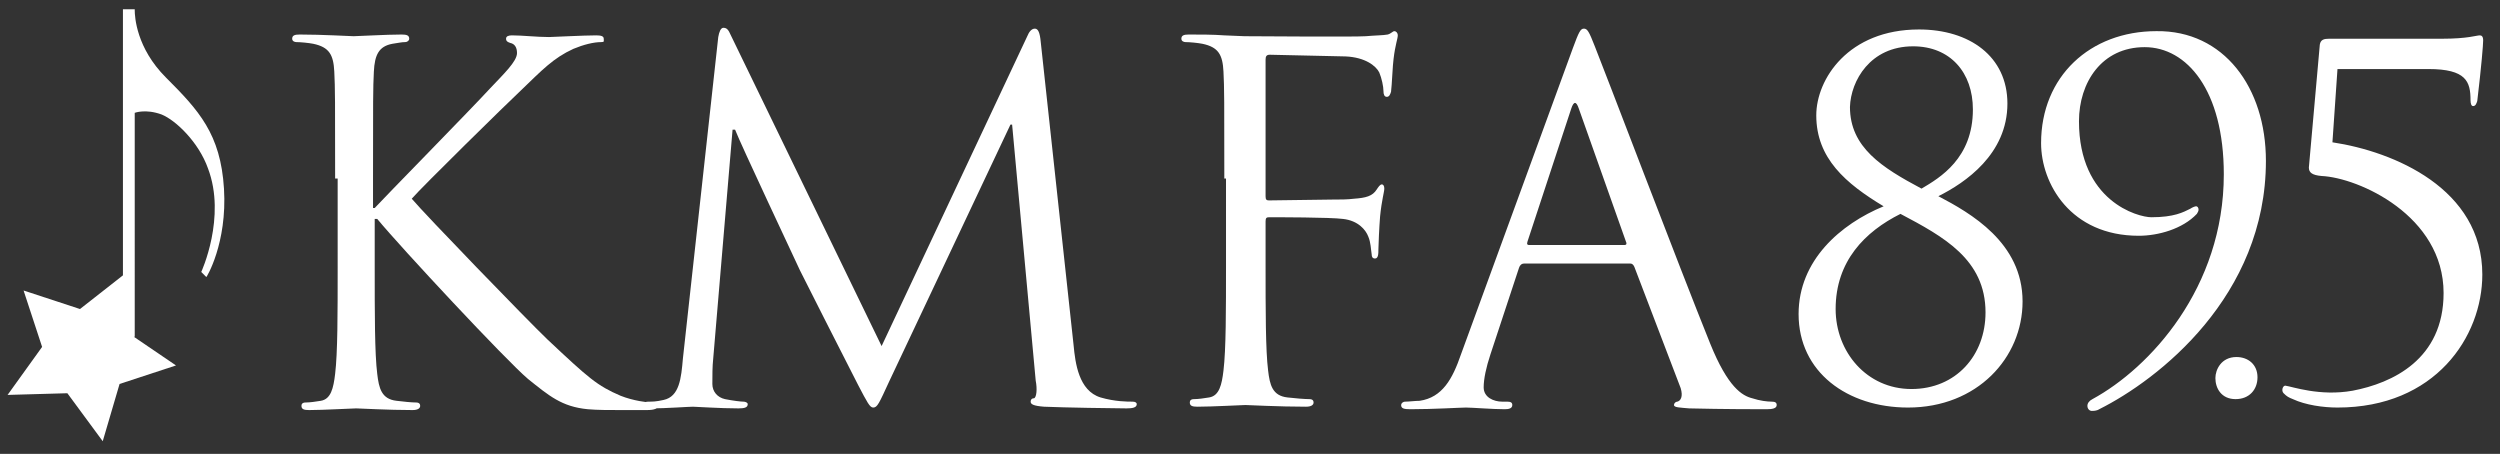 <?xml version="1.0" encoding="UTF-8" standalone="no"?>
<svg
   xmlns:dc="http://purl.org/dc/elements/1.1/"
   xmlns:cc="http://creativecommons.org/ns#"
   xmlns:rdf="http://www.w3.org/1999/02/22-rdf-syntax-ns#"
   xmlns:svg="http://www.w3.org/2000/svg"
   xmlns="http://www.w3.org/2000/svg"
   xmlns:sodipodi="http://sodipodi.sourceforge.net/DTD/sodipodi-0.dtd"
   xmlns:inkscape="http://www.inkscape.org/namespaces/inkscape"
   id="Layer_1"
   style=""
   viewBox="0 0 296.9 53.9"
   version="1.1"
   sodipodi:docname="KMFA 89.5.svg"
   inkscape:version="0.92.4 (5da689c313, 2019-01-14)">
  <rect x="0" y="0" width="296.9" height="53.9" fill="#333333" stroke="none"/>
  <defs
     id="defs13" />
  <sodipodi:namedview
     pagecolor="#ffffff"
     bordercolor="#666666"
     borderopacity="1"
     objecttolerance="10"
     gridtolerance="10"
     guidetolerance="10"
     inkscape:pageopacity="0"
     inkscape:pageshadow="2"
     inkscape:window-width="640"
     inkscape:window-height="480"
     id="namedview11"
     showgrid="false"
     inkscape:zoom="3.334286"
     inkscape:cx="241.96274"
     inkscape:cy="5.6771787"
     inkscape:window-x="0"
     inkscape:window-y="0"
     inkscape:window-maximized="0"
     inkscape:current-layer="Layer_1" />
  <path
     class="aqua"
     d="M 26.6 22.4 c -0.4 -6.5 -3 -9.3 -6.9 -13.2 C 16.2 5.7 16 2 16 1.2 v -0.1 h -1.4 v 31.6 l -5.1 4 l -6.7 -2.2 L 5 41.2 L 0.9 46.9 l 7.1 -0.2 l 4.2 5.7 l 2 -6.8 l 6.7 -2.2 l -5 -3.4 h 0.1 V 13.4 s 1.3 -0.5 3.2 0.2 c 1.7 0.7 4.4 3.3 5.5 6.4 c 2.2 5.8 -0.8 12.3 -0.8 12.3 l 0.6 0.6 c 0 0.1 2.5 -4 2.1 -10.5"
     id="path2"
     style="fill:#ffffff" />
  <path
     class="blue"
     d="M 39.8 21.2 c 0 -9.1 0 -10.8 -0.1 -12.7 c -0.1 -2 -0.6 -2.9 -2.5 -3.3 c -0.5 -0.1 -1.5 -0.2 -2 -0.2 c -0.2 0 -0.5 -0.1 -0.5 -0.4 c 0 -0.4 0.3 -0.5 0.9 -0.5 c 2.6 0 6.1 0.2 6.4 0.2 c 0.5 0 3.9 -0.2 5.7 -0.2 c 0.6 0 0.9 0.1 0.9 0.5 c 0 0.2 -0.2 0.4 -0.5 0.4 c -0.4 0 -0.8 0.1 -1.5 0.2 c -1.6 0.3 -2.1 1.3 -2.2 3.3 c -0.1 1.9 -0.1 3.5 -0.1 12.7 v 3.5 h 0.2 c 1 -1.1 11.6 -11.9 13.7 -14.2 c 1.6 -1.7 3.2 -3.2 3.2 -4.2 c 0 -0.7 -0.3 -1.1 -0.8 -1.2 c -0.3 -0.1 -0.5 -0.2 -0.5 -0.5 s 0.3 -0.4 0.7 -0.4 c 1.2 0 3 0.2 4.4 0.2 c 0.3 0 4.2 -0.2 5.6 -0.2 c 0.6 0 0.9 0.1 0.9 0.4 s 0.1 0.4 -0.3 0.4 c -0.9 0 -2.1 0.3 -3.3 0.8 c -2.4 1.1 -3.7 2.5 -6.3 5 c -1.5 1.4 -11.7 11.4 -12.9 12.8 C 50.4 25.4 62.6 38 65 40.3 c 4.9 4.6 5.9 5.5 8.7 6.7 c 1.5 0.6 3.2 0.8 3.6 0.8 c 0.4 0 0.8 0.1 0.8 0.4 c 0 0.3 -0.3 0.5 -1.3 0.5 h -3 c -1.6 0 -2.8 0 -4 -0.1 c -3.1 -0.3 -4.6 -1.6 -7.1 -3.6 c -2.6 -2.2 -15.1 -15.6 -17.9 -19 h -0.3 v 5.7 c 0 5.6 0 10.3 0.3 12.7 c 0.2 1.7 0.5 3 2.3 3.2 c 0.8 0.1 1.8 0.2 2.3 0.2 c 0.4 0 0.5 0.2 0.5 0.4 c 0 0.3 -0.3 0.5 -0.9 0.5 c -2.9 0 -6.3 -0.2 -6.7 -0.2 c -0.5 0 -3.9 0.2 -5.6 0.2 c -0.6 0 -0.9 -0.1 -0.9 -0.5 c 0 -0.2 0.1 -0.4 0.5 -0.4 c 0.5 0 1.2 -0.1 1.8 -0.2 c 1.2 -0.2 1.5 -1.5 1.7 -3.2 c 0.3 -2.5 0.3 -7.1 0.3 -12.7 V 21.2 Z"
     id="path4"
     style="fill:#ffffff" />
  <path
     class="blue"
     d="M 127.5 41 c 0.2 2.1 0.6 5.4 3.2 6.2 c 1.7 0.5 3.2 0.5 3.8 0.5 c 0.3 0 0.5 0.1 0.5 0.3 c 0 0.4 -0.5 0.5 -1.2 0.5 c -1.3 0 -7.6 -0.1 -9.8 -0.2 c -1.3 -0.1 -1.6 -0.3 -1.6 -0.6 c 0 -0.2 0.1 -0.4 0.4 -0.4 c 0.3 -0.1 0.4 -1.1 0.2 -2.1 l -2.8 -30.4 h -0.2 l -14.4 30.5 c -1.2 2.6 -1.4 3.1 -1.9 3.1 c -0.4 0 -0.7 -0.6 -1.8 -2.7 c -1.5 -2.9 -6.6 -13 -6.9 -13.6 c -0.5 -1.1 -7.1 -15.1 -7.7 -16.7 H 87 l -2.3 27.2 c -0.1 0.9 -0.1 2 -0.1 3 c 0 0.9 0.6 1.6 1.5 1.8 c 1 0.2 1.9 0.3 2.2 0.3 c 0.2 0 0.5 0.1 0.5 0.3 c 0 0.4 -0.4 0.5 -1.1 0.5 c -2.2 0 -5 -0.2 -5.4 -0.2 c -0.5 0 -3.3 0.2 -4.9 0.2 c -0.6 0 -1 -0.1 -1 -0.5 c 0 -0.2 0.3 -0.3 0.6 -0.3 c 0.5 0 0.9 0 1.8 -0.2 c 1.9 -0.4 2.1 -2.6 2.3 -4.9 l 4.2 -38.2 c 0.1 -0.6 0.3 -1.1 0.6 -1.1 c 0.4 0 0.6 0.2 0.9 0.9 l 17.9 36.9 L 122 4.3 c 0.2 -0.5 0.5 -0.9 0.9 -0.9 s 0.6 0.5 0.7 1.6 l 3.9 36 Z M 145.4 21.2 c 0 -9.1 0 -10.8 -0.1 -12.7 c -0.1 -2 -0.6 -2.9 -2.5 -3.3 c -0.5 -0.1 -1.5 -0.2 -2 -0.2 c -0.2 0 -0.5 -0.1 -0.5 -0.4 c 0 -0.4 0.3 -0.5 0.9 -0.5 c 1.3 0 2.9 0 4.2 0.1 l 2.4 0.1 c 1.2 0 13.1 0.1 14.4 0 c 1.1 -0.1 2.1 -0.1 2.6 -0.2 c 0.4 -0.1 0.6 -0.4 0.8 -0.4 c 0.2 0 0.4 0.2 0.4 0.5 c 0 0.4 -0.3 1.1 -0.5 2.8 c -0.1 0.6 -0.2 3.2 -0.3 3.9 c -0.1 0.3 -0.2 0.6 -0.5 0.6 s -0.4 -0.3 -0.4 -0.7 c 0 -0.5 -0.2 -1.5 -0.5 -2.2 c -0.4 -0.8 -1.7 -1.8 -4 -1.9 l -9 -0.2 c -0.4 0 -0.5 0.2 -0.5 0.6 v 16.2 c 0 0.4 0.1 0.5 0.4 0.5 l 7.5 -0.1 c 1 0 1.8 0 2.6 -0.1 c 1.4 -0.1 2.2 -0.3 2.7 -1.1 c 0.2 -0.3 0.4 -0.6 0.6 -0.6 c 0.2 0 0.3 0.2 0.3 0.5 c 0 0.4 -0.3 1.3 -0.5 3.3 c -0.1 1.2 -0.2 3.5 -0.2 3.9 c 0 0.5 0 1.1 -0.4 1.1 c -0.3 0 -0.4 -0.2 -0.4 -0.5 c -0.1 -0.6 -0.1 -1.4 -0.4 -2.1 c -0.3 -0.8 -1.2 -1.9 -3 -2.1 c -1.5 -0.2 -7.9 -0.2 -8.8 -0.2 c -0.3 0 -0.4 0.1 -0.4 0.5 v 5 c 0 5.6 0 10.3 0.3 12.7 c 0.2 1.7 0.5 3 2.3 3.2 c 0.8 0.1 2.1 0.2 2.6 0.2 c 0.4 0 0.5 0.2 0.5 0.4 c 0 0.3 -0.3 0.5 -0.9 0.5 c -3.2 0 -6.9 -0.2 -7.2 -0.2 s -4 0.2 -5.7 0.2 c -0.6 0 -0.9 -0.1 -0.9 -0.5 c 0 -0.2 0.1 -0.4 0.5 -0.4 c 0.5 0 1.2 -0.1 1.8 -0.2 c 1.2 -0.2 1.5 -1.5 1.7 -3.2 c 0.3 -2.5 0.3 -7.1 0.3 -12.7 V 21.2 Z M 186.8 5.7 c 0.7 -1.9 0.9 -2.3 1.3 -2.3 s 0.6 0.3 1.3 2.1 c 0.9 2.2 10.1 26.4 13.7 35.3 c 2.1 5.2 3.8 6.2 5 6.5 c 0.9 0.3 1.8 0.4 2.3 0.4 c 0.4 0 0.6 0.1 0.6 0.4 c 0 0.4 -0.5 0.5 -1.2 0.5 c -0.9 0 -5.2 0 -9.2 -0.1 c -1.1 -0.1 -1.8 -0.1 -1.8 -0.4 c 0 -0.2 0.2 -0.4 0.4 -0.4 c 0.4 -0.1 0.7 -0.6 0.4 -1.6 l -5.5 -14.4 c -0.1 -0.2 -0.2 -0.4 -0.5 -0.4 H 181 c -0.3 0 -0.5 0.2 -0.6 0.5 L 177 42.1 c -0.5 1.5 -0.8 2.9 -0.8 3.9 c 0 1.2 1.2 1.7 2.2 1.7 h 0.6 c 0.4 0 0.6 0.1 0.6 0.4 c 0 0.4 -0.4 0.5 -0.9 0.5 c -1.4 0 -3.9 -0.2 -4.6 -0.2 c -0.6 0 -3.9 0.2 -6.6 0.2 c -0.8 0 -1.1 -0.1 -1.1 -0.5 c 0 -0.2 0.2 -0.4 0.5 -0.4 c 0.4 0 1.2 -0.1 1.7 -0.1 c 2.7 -0.4 3.9 -2.6 4.9 -5.5 l 13.3 -36.4 Z m 6.1 23.4 c 0.3 0 0.3 -0.2 0.2 -0.4 l -5.6 -15.8 c -0.3 -0.9 -0.6 -0.9 -0.9 0 l -5.2 15.8 c -0.1 0.3 0 0.4 0.2 0.4 h 11.3 Z"
     id="path6"
     style="fill:#ffffff" />
  <path
     class="aqua"
     d="M 263.1 44.9 c 0 -1 0.7 -2.5 2.5 -2.5 c 1.4 0 2.5 0.9 2.5 2.4 s -1 2.6 -2.6 2.6 c -1.7 0 -2.4 -1.3 -2.4 -2.5 M 227 46.2 c -5.3 0 -9 -4.4 -9 -9.5 c 0 -5.7 3.5 -9.2 7.7 -11.3 c 5.1 2.7 10.1 5.4 10.1 11.7 c 0 5.1 -3.5 9.1 -8.8 9.1 m -13.4 -8.9 c 0 6.9 5.8 11.1 13 11.1 c 8.2 0 13.6 -5.9 13.6 -12.6 c 0 -7 -6.2 -10.5 -10 -12.5 c 3.2 -1.6 8.2 -5 8.2 -11 c 0 -5.6 -4.5 -8.8 -10.5 -8.8 c -8.4 0 -12.2 5.9 -12.2 10.2 c 0 5.1 3.5 8.1 8 10.8 c -5.1 2.1 -10.1 6.4 -10.1 12.8 m 13.6 -31.8 c 4.4 0 7.1 3.1 7.1 7.5 c 0 5.8 -3.9 8.1 -6.1 9.4 c -4.7 -2.5 -8.5 -4.9 -8.5 -9.7 c 0.1 -3.1 2.4 -7.2 7.5 -7.2 M 269.1 19.1 c 0 16.1 -12.8 26 -19.8 29.5 c -0.3 0.2 -0.7 0.2 -0.9 0.2 c -0.2 0 -0.5 -0.2 -0.5 -0.6 c 0 -0.3 0.2 -0.6 0.6 -0.8 c 6.8 -3.7 15.6 -13.2 15.6 -26.7 c 0 -10 -4.4 -15.1 -9.4 -15.1 c -5.1 0 -7.8 4.2 -7.8 8.8 c 0 9.5 7 11.4 8.6 11.4 c 2.7 0 3.8 -0.6 4.6 -1 c 0.3 -0.2 0.6 -0.3 0.7 -0.3 c 0.2 0 0.3 0.2 0.3 0.4 s -0.1 0.3 -0.2 0.5 c -1.7 1.8 -4.6 2.6 -6.9 2.6 c -8.1 0 -11.6 -6.2 -11.6 -11 c 0 -7.9 5.8 -13.3 13.7 -13.3 c 8 -0.1 13 6.7 13 15.4 M 277 16.9 c 7.3 1.1 17.8 5.5 17.8 15.7 c 0 7.4 -5.6 15.8 -17.2 15.8 c -1.7 0 -3.8 -0.3 -5.3 -1 c -0.5 -0.2 -0.7 -0.3 -1.1 -0.7 c -0.3 -0.3 -0.1 -0.9 0.2 -0.9 c 0.8 0.1 4.1 1.3 8 0.6 c 4.7 -0.9 10.8 -3.7 10.8 -11.6 c 0 -9.2 -10.1 -13.7 -14.5 -13.9 c -1.1 -0.1 -1.5 -0.4 -1.5 -1 l 1.3 -14.6 c 0.1 -0.6 0.5 -0.7 1.1 -0.7 H 290 c 3.1 0 4.1 -0.4 4.5 -0.4 c 0.2 0 0.4 0.1 0.4 0.6 s -0.2 3 -0.7 7.2 c -0.1 0.3 -0.2 0.6 -0.5 0.6 c -0.2 0 -0.3 -0.3 -0.3 -0.7 c 0 -2.2 -0.5 -3.7 -5 -3.7 h -10.8 l -0.6 8.7 Z"
     id="path8"
     style="fill:#ffffff" />
</svg>
